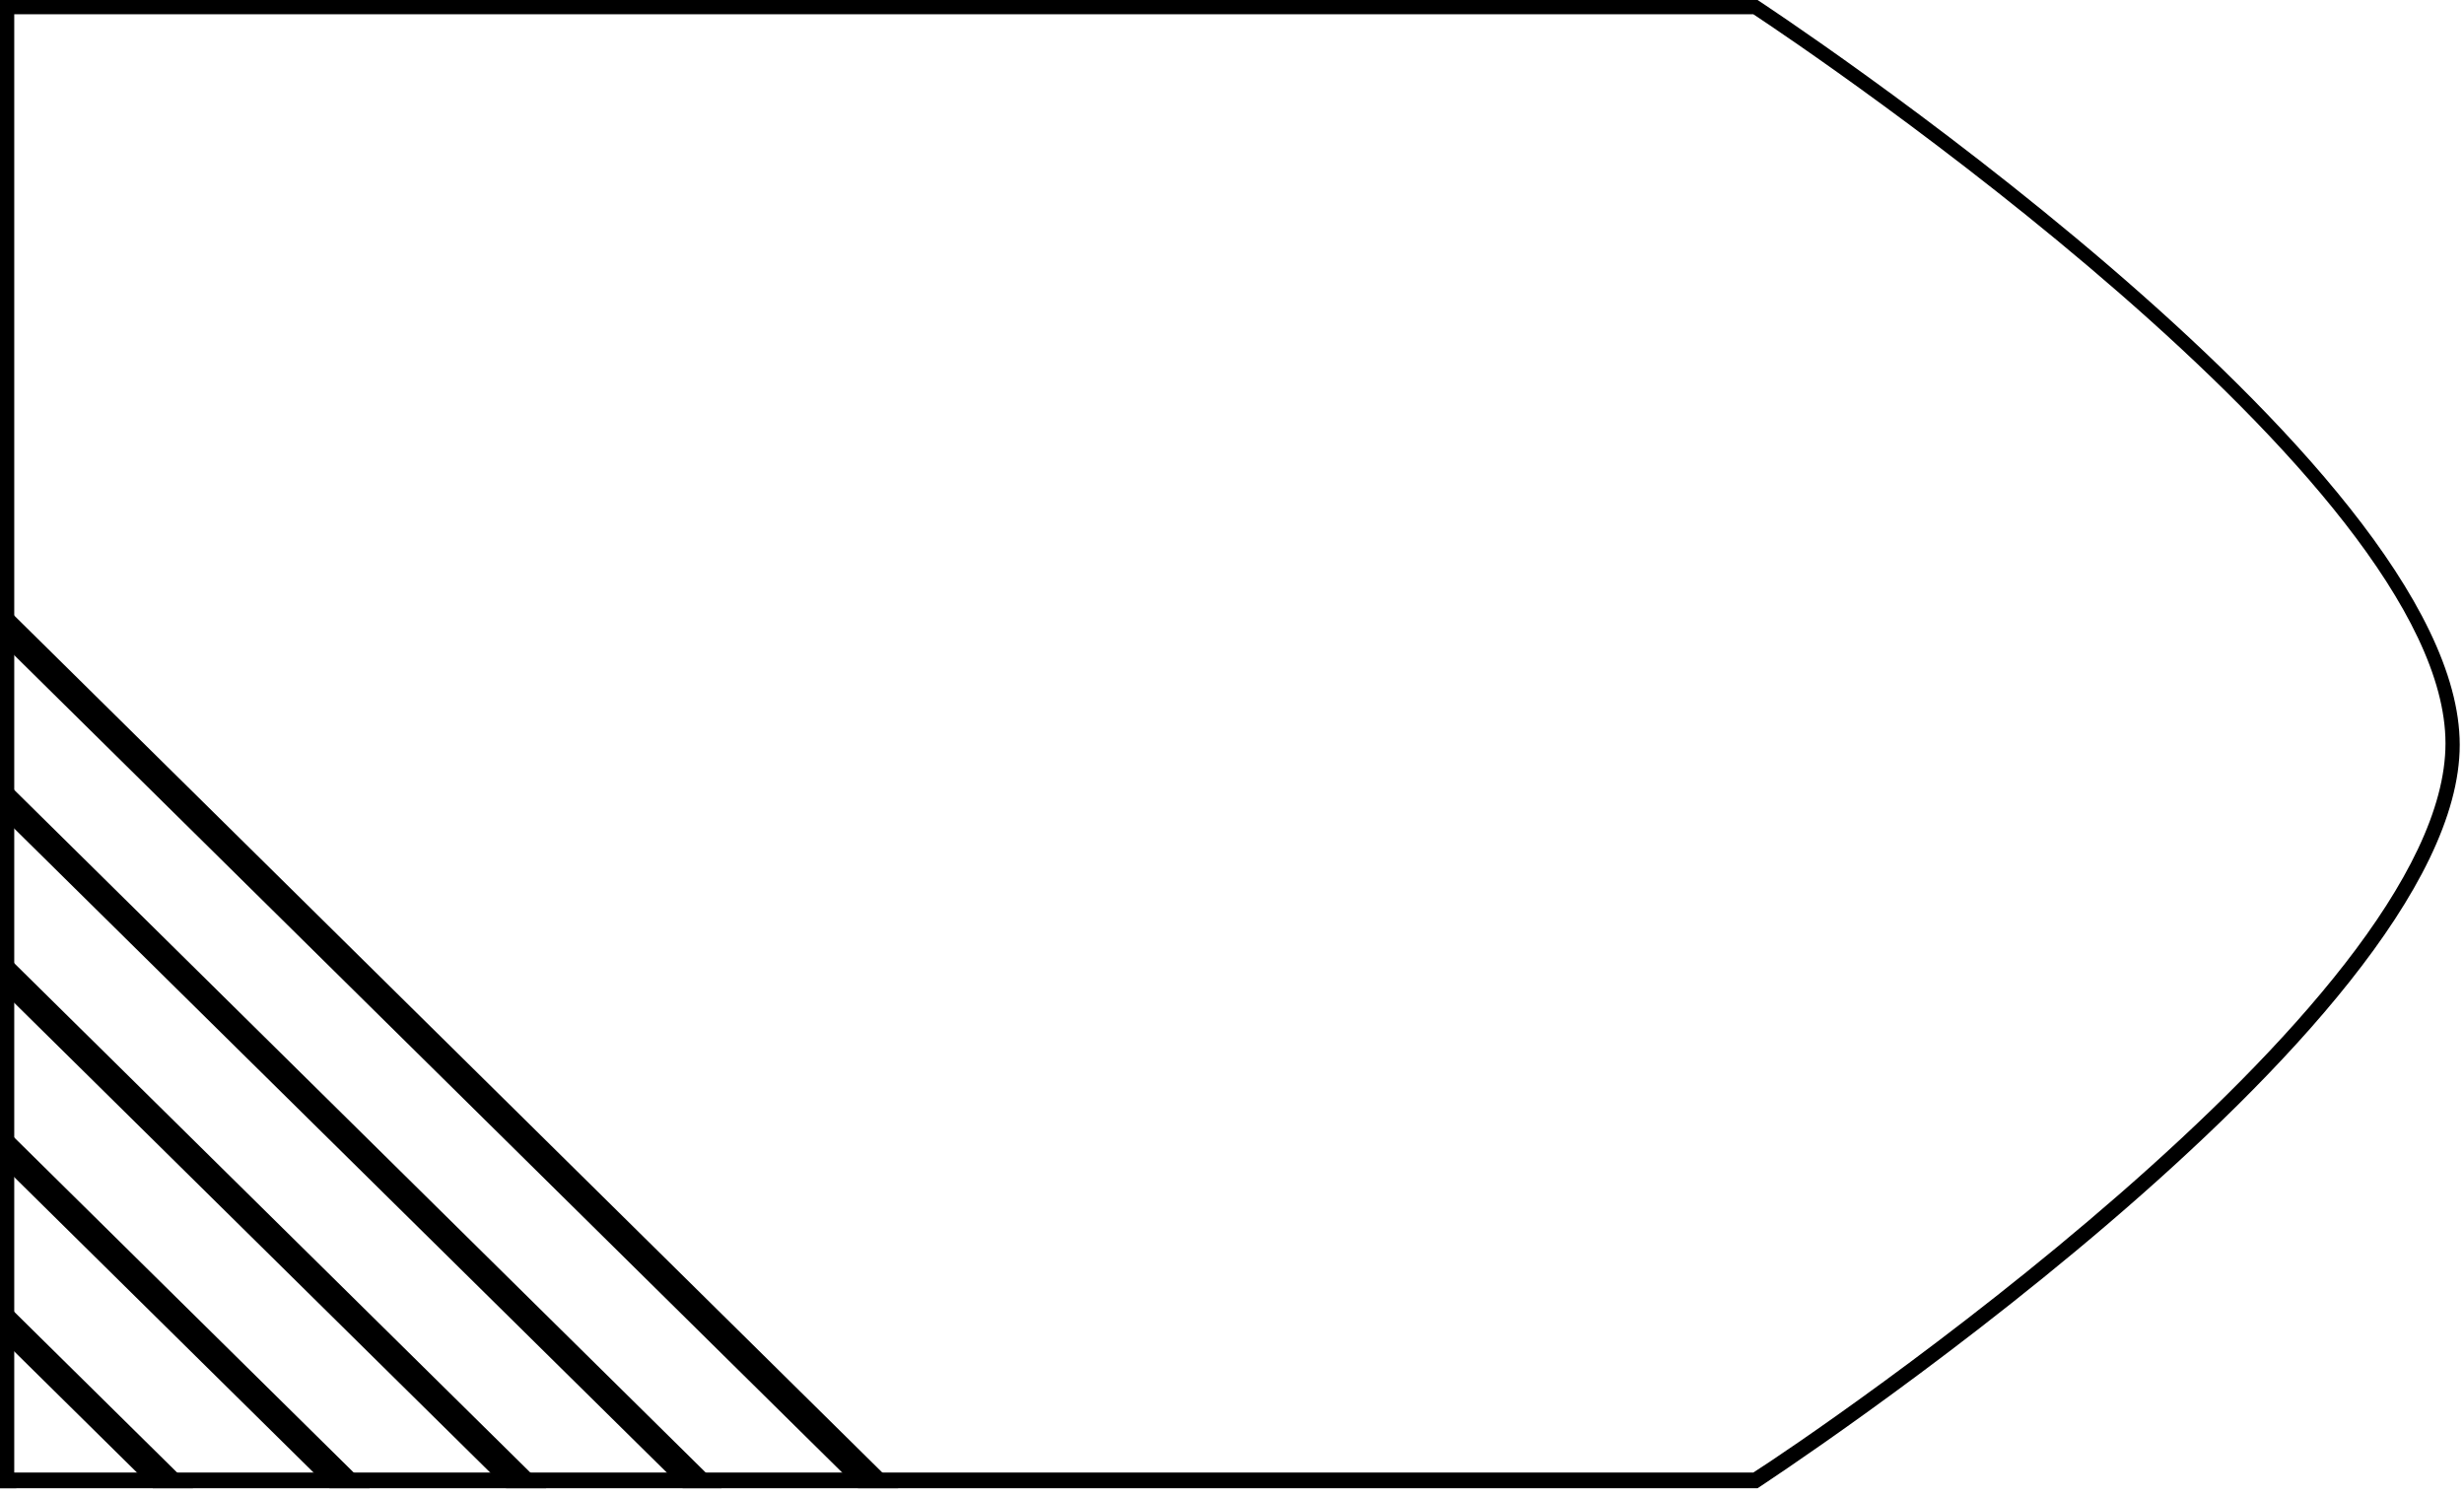 <?xml version="1.0" encoding="utf-8"?>
<!-- Generator: Adobe Illustrator 28.0.0, SVG Export Plug-In . SVG Version: 6.00 Build 0)  -->
<svg version="1.1" id="Camada_1" xmlns="http://www.w3.org/2000/svg" xmlns:xlink="http://www.w3.org/1999/xlink" x="0px" y="0px"
	 viewBox="0 0 173 105" style="enable-background:new 0 0 173 105;" xml:space="preserve">
<style type="text/css">
	.st0{display:none;}
	.st1{display:inline;fill:#59778E;}
	.st2{fill:#000000;}
	.st3{clip-path:url(#SVGID_00000109018810798446722790000002828139900859691192_);}
	.st4{clip-path:url(#SVGID_00000103950315242748319690000017138536567770468780_);}
</style>
<g id="Camada_2_00000069385809214291454780000009061948522810203834_" class="st0">
	<rect x="-1311.5" y="-209.5" class="st1" width="2269" height="1089"/>
</g>
<g>
	<path class="st2" d="M123.1,1c3.8,2.5,48.6,32.7,48.6,51.2s-44.8,48.8-48.6,51.2H1V1H123.1 M123.4,0H0v104.5h123.4
		c0,0,49.3-32.2,49.3-52.2S123.4,0,123.4,0L123.4,0z"/>
</g>
<g>
	<g>
		<defs>
			<path id="SVGID_1_" d="M123.4,104.5H0V0h123.4c0,0,49.3,32.2,49.3,52.2S123.4,104.5,123.4,104.5z"/>
		</defs>
		<clipPath id="SVGID_00000088818954065876872880000010193742126879778178_">
			<use xlink:href="#SVGID_1_"  style="overflow:visible;"/>
		</clipPath>
		<g style="clip-path:url(#SVGID_00000088818954065876872880000010193742126879778178_);">
			<g>
				<defs>
					<rect id="SVGID_00000071559282176994331800000007695106166527797681_" x="-240" y="-161.5" width="443.3" height="297.5"/>
				</defs>
				<clipPath id="SVGID_00000150073971275648614120000004986702993876743064_">
					<use xlink:href="#SVGID_00000071559282176994331800000007695106166527797681_"  style="overflow:visible;"/>
				</clipPath>
				<g style="clip-path:url(#SVGID_00000150073971275648614120000004986702993876743064_);">
					<g>
						<g>
							<g>
								<polygon class="st2" points="67,147.8 -264.4,-179.3 -263,-180.7 68.4,146.4 								"/>
							</g>
							<g>
								<polygon class="st2" points="79.4,147.8 -252,-179.3 -250.6,-180.7 80.8,146.4 								"/>
							</g>
							<g>
								<polygon class="st2" points="91.8,147.8 -239.6,-179.3 -238.2,-180.7 93.1,146.4 								"/>
							</g>
							<g>
								<polygon class="st2" points="104.1,147.8 -227.2,-179.3 -225.8,-180.7 105.5,146.4 								"/>
							</g>
							<g>
								<polygon class="st2" points="-81.7,147.8 -413,-179.3 -411.6,-180.7 -80.3,146.4 								"/>
							</g>
							<g>
								<polygon class="st2" points="-69.3,147.8 -400.6,-179.3 -399.2,-180.7 -67.9,146.4 								"/>
							</g>
							<g>
								<polygon class="st2" points="-56.9,147.8 -388.2,-179.3 -386.9,-180.7 -55.5,146.4 								"/>
							</g>
							<g>
								<polygon class="st2" points="-44.5,147.8 -375.9,-179.3 -374.5,-180.7 -43.1,146.4 								"/>
							</g>
							<g>
								<polygon class="st2" points="-32.1,147.8 -363.5,-179.3 -362.1,-180.7 -30.7,146.4 								"/>
							</g>
							<g>
								<polygon class="st2" points="-19.7,147.8 -351.1,-179.3 -349.7,-180.7 -18.3,146.4 								"/>
							</g>
							<g>
								<polygon class="st2" points="-7.3,147.8 -338.7,-179.3 -337.3,-180.7 -6,146.4 								"/>
							</g>
							<g>
								<polygon class="st2" points="5,147.8 -326.3,-179.3 -324.9,-180.7 6.4,146.4 								"/>
							</g>
							<g>
								<polygon class="st2" points="17.4,147.8 -313.9,-179.3 -312.5,-180.7 18.8,146.4 								"/>
							</g>
							<g>
								<polygon class="st2" points="29.8,147.8 -301.5,-179.3 -300.1,-180.7 31.2,146.4 								"/>
							</g>
							<g>
								<polygon class="st2" points="42.2,147.8 -289.1,-179.3 -287.8,-180.7 43.6,146.4 								"/>
							</g>
							<g>
								<polygon class="st2" points="54.6,147.8 -276.8,-179.3 -275.4,-180.7 56,146.4 								"/>
							</g>
							<g>
								<polygon class="st2" points="-230.3,147.8 -561.7,-179.3 -560.3,-180.7 -228.9,146.4 								"/>
							</g>
							<g>
								<polygon class="st2" points="-217.9,147.8 -549.3,-179.3 -547.9,-180.7 -216.5,146.4 								"/>
							</g>
							<g>
								<polygon class="st2" points="-205.5,147.8 -536.9,-179.3 -535.5,-180.7 -204.2,146.4 								"/>
							</g>
							<g>
								<polygon class="st2" points="-193.2,147.8 -524.5,-179.3 -523.1,-180.7 -191.8,146.4 								"/>
							</g>
							<g>
								<polygon class="st2" points="-180.8,147.8 -512.1,-179.3 -510.7,-180.7 -179.4,146.4 								"/>
							</g>
							<g>
								<polygon class="st2" points="-168.4,147.8 -499.7,-179.3 -498.3,-180.7 -167,146.4 								"/>
							</g>
							<g>
								<polygon class="st2" points="-156,147.8 -487.3,-179.3 -485.9,-180.7 -154.6,146.4 								"/>
							</g>
							<g>
								<polygon class="st2" points="-143.6,147.8 -475,-179.3 -473.6,-180.7 -142.2,146.4 								"/>
							</g>
							<g>
								<polygon class="st2" points="-131.2,147.8 -462.6,-179.3 -461.2,-180.7 -129.8,146.4 								"/>
							</g>
							<g>
								<polygon class="st2" points="-118.8,147.8 -450.2,-179.3 -448.8,-180.7 -117.4,146.4 								"/>
							</g>
							<g>
								<polygon class="st2" points="-106.4,147.8 -437.8,-179.3 -436.4,-180.7 -105.1,146.4 								"/>
							</g>
							<g>
								<polygon class="st2" points="-94.1,147.8 -425.4,-179.3 -424,-180.7 -92.7,146.4 								"/>
							</g>
							<g>
								<polygon class="st2" points="-550.8,138.7 -219.4,-188.4 -218,-187 -549.4,140.1 								"/>
							</g>
							<g>
								<polygon class="st2" points="-538.4,138.7 -207.1,-188.4 -205.7,-187 -537.1,140.1 								"/>
							</g>
							<g>
								<polygon class="st2" points="-526.1,138.7 -194.8,-188.4 -193.4,-187 -524.7,140.1 								"/>
							</g>
							<g>
								<polygon class="st2" points="-513.8,138.7 -182.4,-188.4 -181,-187 -512.4,140.1 								"/>
							</g>
							<g>
								<polygon class="st2" points="-501.4,138.7 -170.1,-188.4 -168.7,-187 -500,140.1 								"/>
							</g>
							<g>
								<polygon class="st2" points="-489.1,138.7 -157.7,-188.4 -156.3,-187 -487.7,140.1 								"/>
							</g>
							<g>
								<polygon class="st2" points="-476.7,138.7 -145.4,-188.4 -144,-187 -475.3,140.1 								"/>
							</g>
							<g>
								<polygon class="st2" points="-464.4,138.7 -133,-188.4 -131.7,-187 -463,140.1 								"/>
							</g>
							<g>
								<polygon class="st2" points="-452.1,138.7 -120.7,-188.4 -119.3,-187 -450.7,140.1 								"/>
							</g>
							<g>
								<polygon class="st2" points="-439.7,138.7 -108.4,-188.4 -107,-187 -438.3,140.1 								"/>
							</g>
							<g>
								<polygon class="st2" points="-427.4,138.7 -96,-188.4 -94.6,-187 -426,140.1 								"/>
							</g>
							<g>
								<polygon class="st2" points="-415,138.7 -83.7,-188.4 -82.3,-187 -413.6,140.1 								"/>
							</g>
							<g>
								<polygon class="st2" points="-402.7,138.7 -71.3,-188.4 -70,-187 -401.3,140.1 								"/>
							</g>
							<g>
								<polygon class="st2" points="-390.3,138.7 -59,-188.4 -57.6,-187 -389,140.1 								"/>
							</g>
							<g>
								<polygon class="st2" points="-378,138.7 -46.7,-188.4 -45.3,-187 -376.6,140.1 								"/>
							</g>
							<g>
								<polygon class="st2" points="-365.7,138.7 -34.3,-188.4 -32.9,-187 -364.3,140.1 								"/>
							</g>
							<g>
								<polygon class="st2" points="-353.3,138.7 -22,-188.4 -20.6,-187 -351.9,140.1 								"/>
							</g>
							<g>
								<polygon class="st2" points="-341,138.7 -9.6,-188.4 -8.2,-187 -339.6,140.1 								"/>
							</g>
							<g>
								<polygon class="st2" points="-328.6,138.7 2.7,-188.4 4.1,-187 -327.3,140.1 								"/>
							</g>
							<g>
								<polygon class="st2" points="-316.3,138.7 15,-188.4 16.4,-187 -314.9,140.1 								"/>
							</g>
							<g>
								<polygon class="st2" points="-304,138.7 27.4,-188.4 28.8,-187 -302.6,140.1 								"/>
							</g>
							<g>
								<polygon class="st2" points="-291.6,138.7 39.7,-188.4 41.1,-187 -290.2,140.1 								"/>
							</g>
							<g>
								<polygon class="st2" points="-279.3,138.7 52.1,-188.4 53.5,-187 -277.9,140.1 								"/>
							</g>
							<g>
								<polygon class="st2" points="-266.9,138.7 64.4,-188.4 65.8,-187 -265.5,140.1 								"/>
							</g>
							<g>
								<polygon class="st2" points="-254.6,138.7 76.8,-188.4 78.1,-187 -253.2,140.1 								"/>
							</g>
							<g>
								<polygon class="st2" points="-242.3,138.7 89.1,-188.4 90.5,-187 -240.9,140.1 								"/>
							</g>
							<g>
								<polygon class="st2" points="-229.9,138.7 101.4,-188.4 102.8,-187 -228.5,140.1 								"/>
							</g>
						</g>
					</g>
				</g>
			</g>
		</g>
	</g>
</g>
<g id="Camada_3" class="st0">
</g>
</svg>
